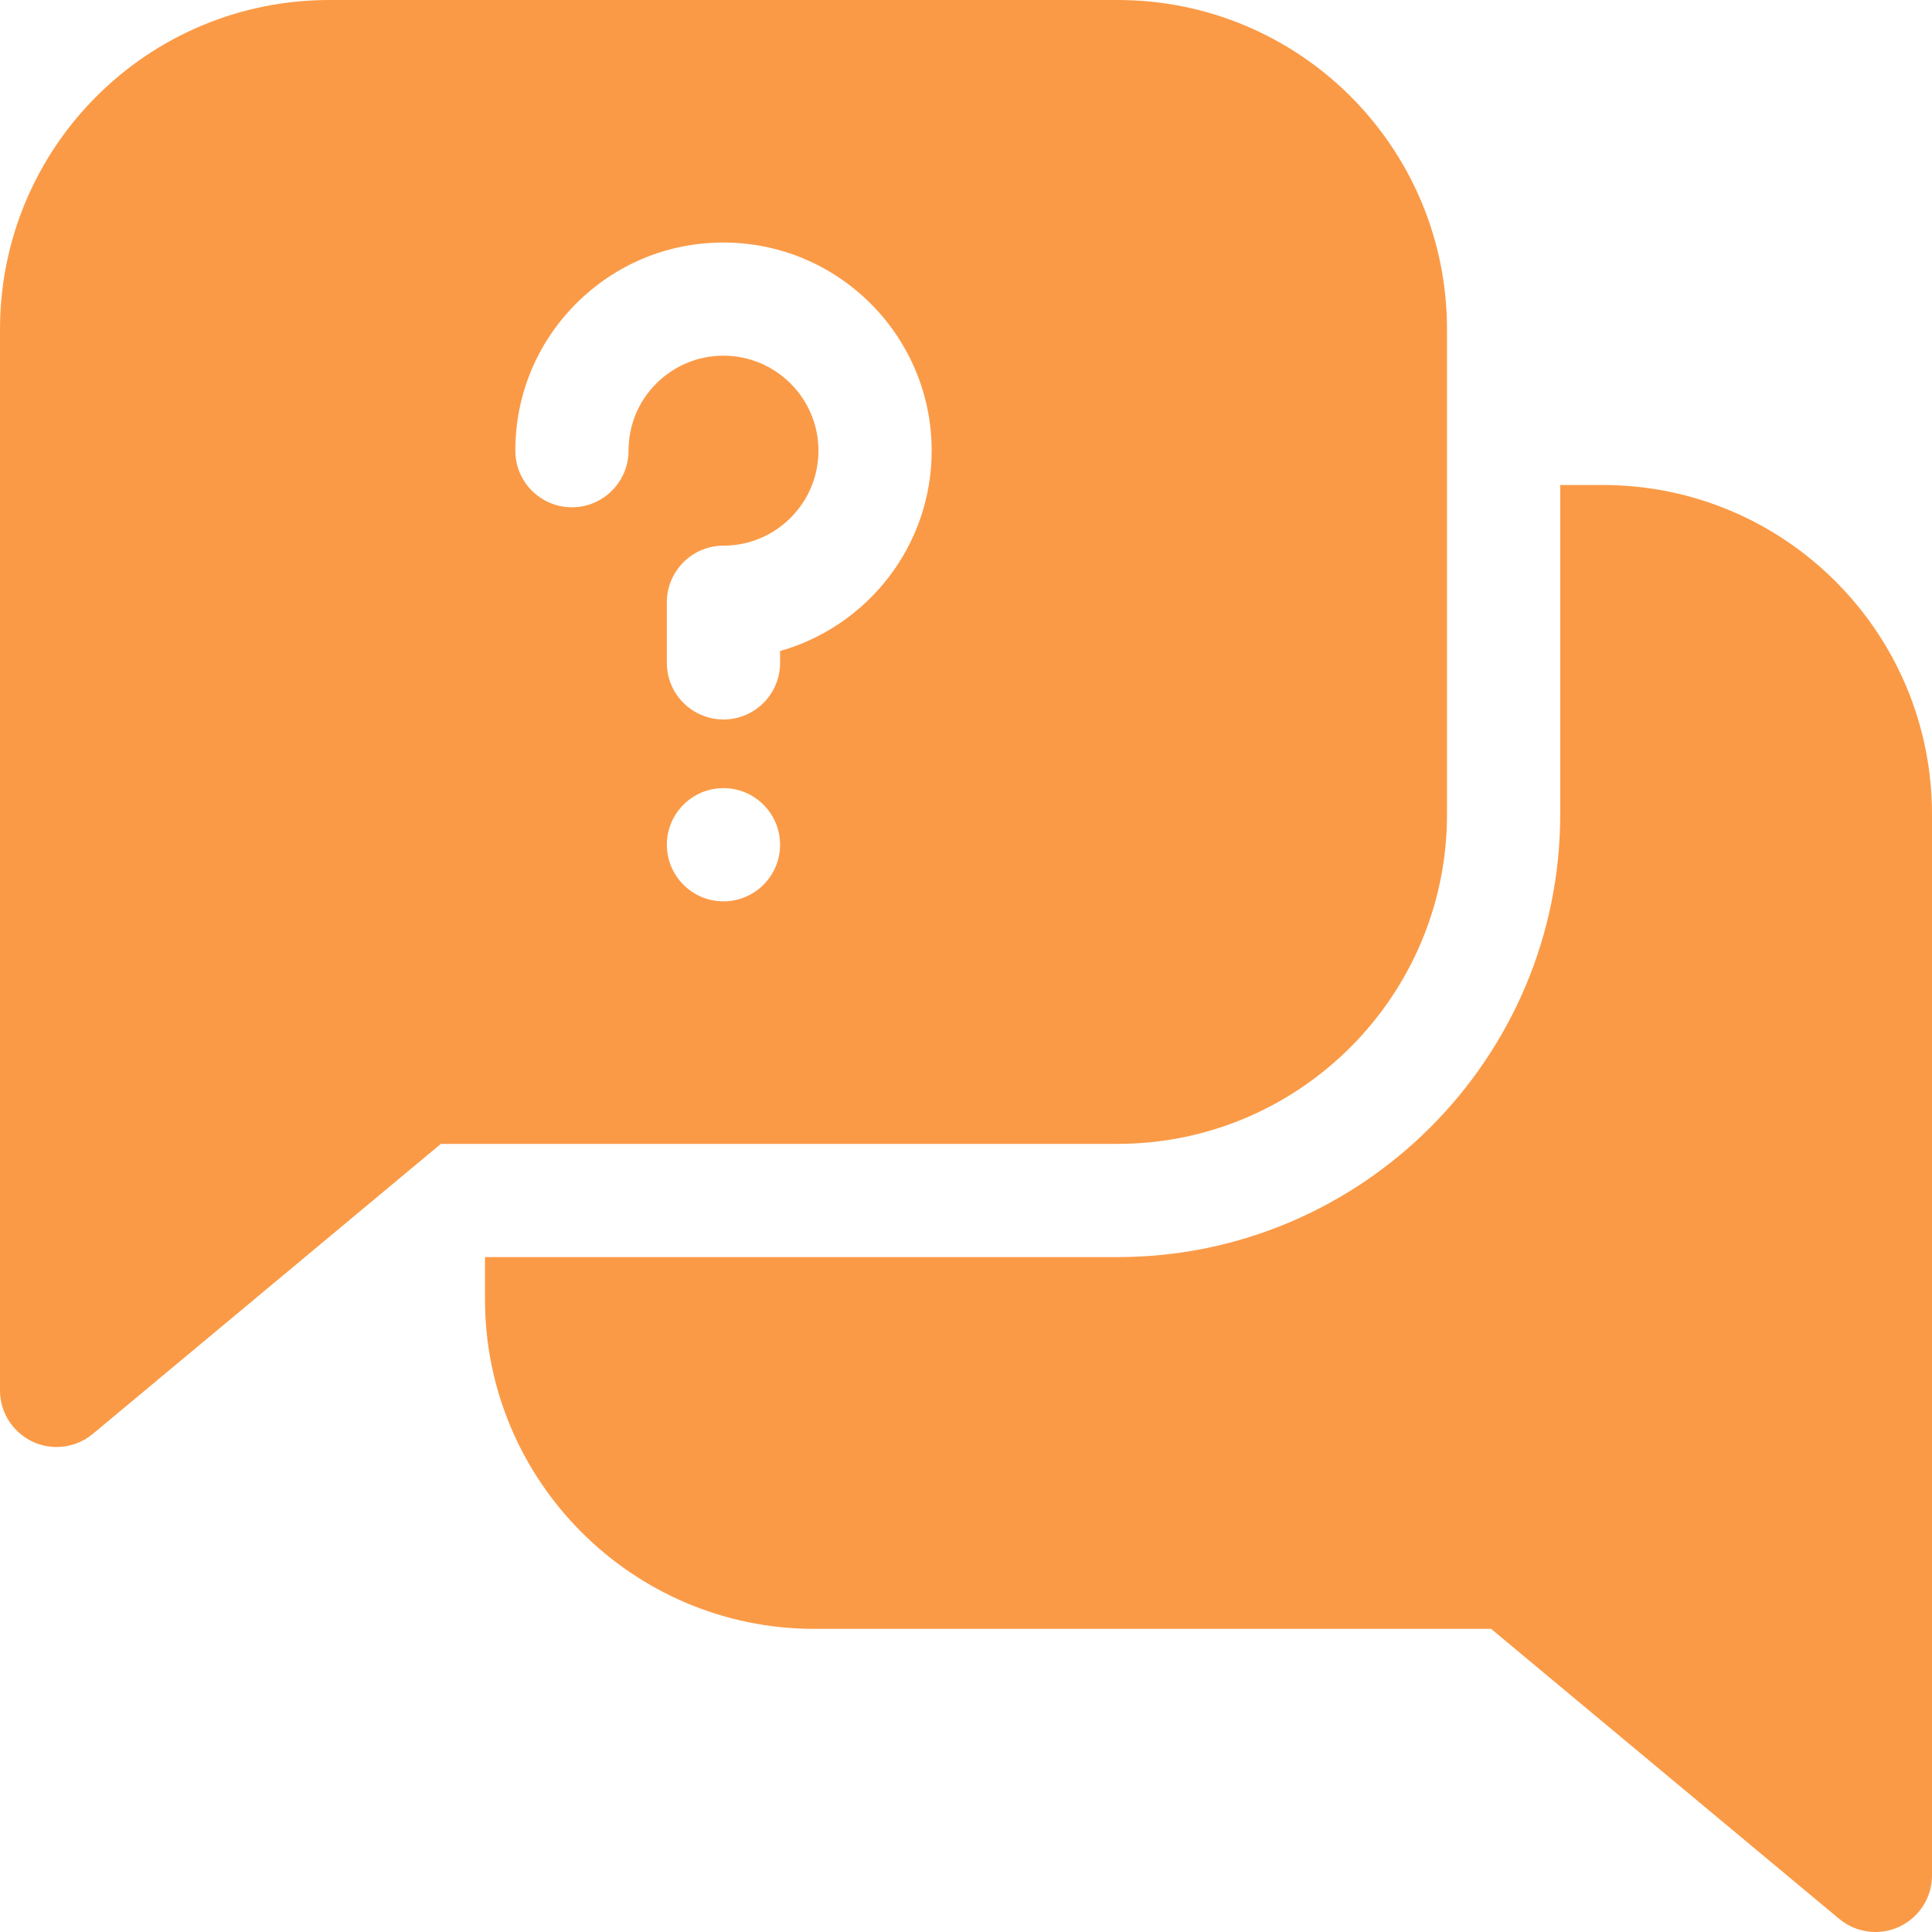 <svg width="30" height="30" viewBox="0 0 30 30" fill="none" xmlns="http://www.w3.org/2000/svg">
<g clip-path="url(#clip0_435_470)">
<path d="M24.885 7.531H24.227V12.646C24.227 16.436 21.143 19.52 17.354 19.52H7.531V20.178C7.531 22.998 9.826 25.293 12.646 25.293H23.154L28.559 29.796C28.72 29.93 28.92 30 29.121 30C29.605 30 30 29.608 30 29.121V12.646C30 9.822 27.715 7.531 24.885 7.531Z" fill="#FB9A46"/>
<path d="M22.469 12.646V5.115C22.469 2.285 20.179 0 17.354 0H5.115C2.285 0 0 2.29 0 5.115V21.59C0 22.077 0.396 22.469 0.879 22.469C1.081 22.469 1.281 22.399 1.442 22.265L6.846 17.762H17.354C20.174 17.762 22.469 15.467 22.469 12.646ZM11.234 13.996C10.749 13.996 10.355 13.602 10.355 13.117C10.355 12.632 10.749 12.238 11.234 12.238C11.719 12.238 12.113 12.632 12.113 13.117C12.113 13.602 11.719 13.996 11.234 13.996ZM12.113 10.109V10.293C12.113 10.778 11.72 11.172 11.234 11.172C10.749 11.172 10.355 10.778 10.355 10.293V9.352C10.355 8.866 10.749 8.473 11.234 8.473C12.047 8.473 12.709 7.811 12.709 6.998C12.709 6.185 12.047 5.523 11.234 5.523C10.84 5.523 10.47 5.677 10.191 5.955C9.913 6.233 9.76 6.603 9.76 6.997C9.76 7.482 9.366 7.877 8.881 7.877C8.395 7.877 8.002 7.483 8.002 6.998V6.997C8.002 6.134 8.338 5.322 8.948 4.712C9.559 4.102 10.37 3.766 11.233 3.766C13.017 3.766 14.467 5.216 14.467 6.998C14.467 8.476 13.47 9.725 12.113 10.109Z" fill="#FB9A46"/>
</g>
<defs>
<clipPath id="clip0_435_470">
<rect width="30" height="30" fill="white"/>
</clipPath>
</defs>
</svg>
